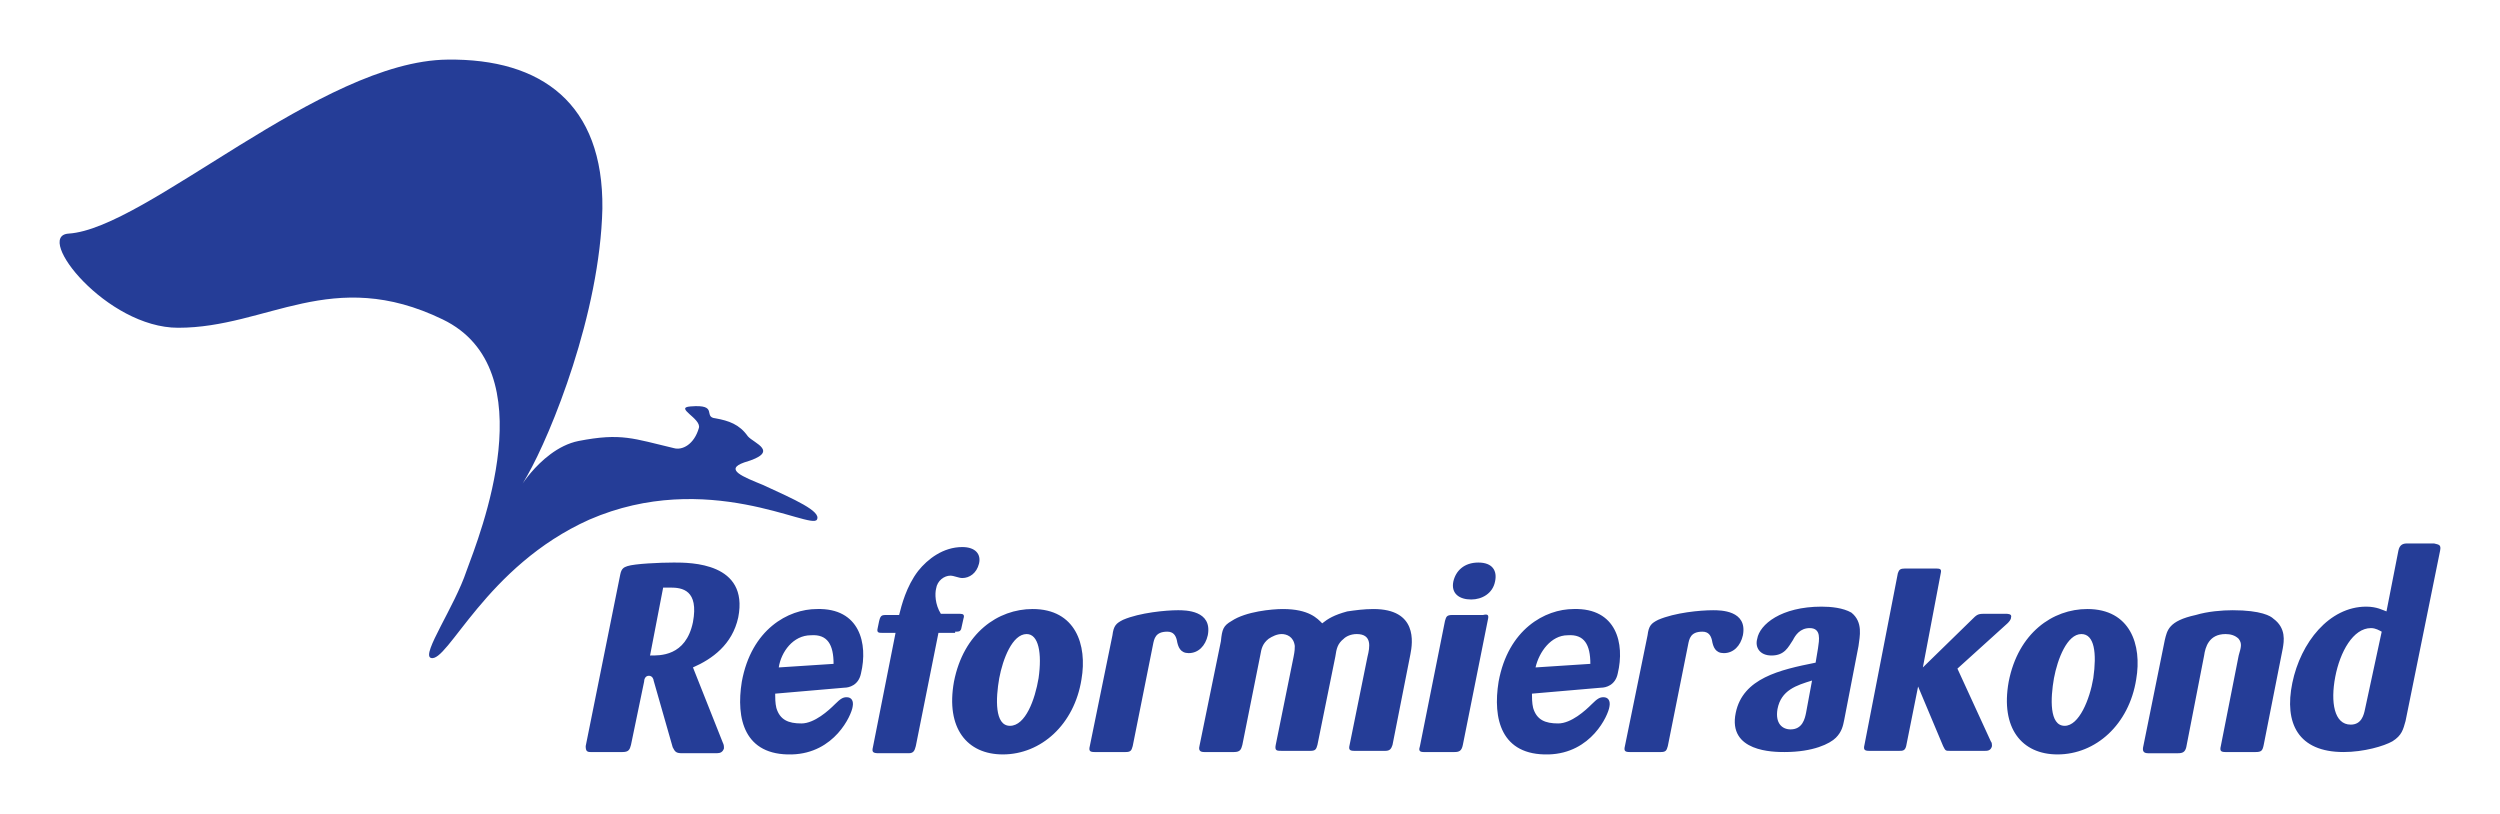 <svg width="209.77" height="68.304" version="1.1" viewBox="0 0 209.77 68.304" xml:space="preserve" xmlns="http://www.w3.org/2000/svg">
<style type="text/css">
	.st0{fill:#253D97;}
</style>
<path class="st0" d="m5.745 19.602c-2.9 0.2 3.2 7.9 9.2 7.9 7.5 0 12.9-5.2 22.2-0.7 8.7 4.2 3.1 18.1 2 21.1-1 3-3.8 7-3 7.3 1.4 0.5 4.6-7.7 13.3-11.6 9.9-4.3 18.6 0.9 19.1 0 0.4-0.7-1.9-1.7-4.5-2.9-1.7-0.7-3.3-1.3-1.6-1.9 3.1-0.9 0.8-1.6 0.3-2.2-0.7-1-1.6-1.3-2.7-1.5-1.1-0.1 0.3-1.2-2.1-1-1.4 0.1 0.9 1 0.7 1.8-0.4 1.4-1.4 1.9-2.1 1.7-3.4-0.8-4.4-1.3-8-0.6-3.5 0.7-5.7 5.4-4.3 2.9 2-3.5 6.1-13.6 6.3-22.4 0.1-8.8-5.1-12.6-13-12.5-10.6 0.1-25.3 14.2-31.8 14.6m43.4 43 2.9-14.4c0.1-0.5 0.3-0.6 0.6-0.7 0.6-0.2 2.7-0.3 3.9-0.3 1.4 0 6.3 0 5.4 4.6-0.5 2.3-2.2 3.5-3.8 4.2l2.5 6.3c0.1 0.2 0.1 0.3 0.1 0.5-0.1 0.3-0.3 0.4-0.6 0.4h-2.9c-0.5 0-0.6-0.1-0.8-0.5l-1.6-5.6c0-0.1-0.1-0.4-0.4-0.4s-0.4 0.3-0.4 0.5l-1.1 5.3c-0.1 0.4-0.2 0.6-0.7 0.6h-2.7c-0.3 0-0.4-0.1-0.4-0.5m5.4-7.6c0.8 0 3 0.1 3.6-2.8 0.5-2.7-0.9-2.9-1.9-2.9h-0.6zm36.2 2c-0.6 3.8-3.4 6.3-6.6 6.3-3 0-4.8-2.2-4.1-6.1 0.8-4.1 3.7-6.1 6.6-6.1 3.6 0 4.6 3 4.1 5.9m-4.6-3.8c-1.2 0-2 2.1-2.3 3.7-0.3 1.7-0.4 4 0.9 4s2.1-2.2 2.4-4c0.3-2.1 0-3.7-1-3.7zm38.7-1.2-2.1 10.5c-0.1 0.5-0.3 0.6-0.7 0.6h-2.6c-0.4 0-0.4-0.2-0.3-0.5l2.1-10.5c0.1-0.3 0.1-0.5 0.6-0.5h2.6c0.4-0.1 0.5 0 0.4 0.4m-1.4-1.7c-1 0-1.7-0.5-1.5-1.5 0.2-0.9 0.9-1.6 2.1-1.6s1.6 0.7 1.4 1.6c-0.2 1-1.1 1.5-2 1.5zm32.5 3.9-1.2 6.2c-0.1 0.5-0.2 1-0.7 1.5s-1.9 1.2-4.3 1.2c-0.9 0-4.8 0-4.1-3.3 0.6-2.9 3.7-3.6 6.7-4.2l0.2-1.2c0.1-0.7 0.3-1.7-0.7-1.7-0.8 0-1.2 0.6-1.4 1-0.4 0.6-0.7 1.3-1.8 1.3-1 0-1.4-0.7-1.2-1.4 0.2-1.2 2-2.7 5.4-2.7 0.8 0 1.8 0.1 2.5 0.5 1 0.8 0.7 2 0.6 2.8m-3.9 2.9c-1.3 0.4-2.6 0.8-2.9 2.4-0.2 1.2 0.4 1.7 1.1 1.7 1 0 1.2-0.9 1.3-1.4zm27.2-0.1c-0.6 3.8-3.4 6.3-6.6 6.3-3 0-4.8-2.2-4.1-6.1 0.8-4.1 3.7-6.1 6.6-6.1 3.6 0 4.6 3 4.1 5.9m-4.6-3.8c-1.2 0-2 2.1-2.3 3.7-0.3 1.7-0.4 4 0.9 4 1.2 0 2.1-2.2 2.4-4 0.3-2.1 0.1-3.7-1-3.7zm30.1-7-2.9 14.3c-0.2 0.7-0.3 1.2-1.1 1.7-0.7 0.4-2.4 0.9-4.1 0.9-3.8 0-5-2.4-4.3-5.8s3.1-6.4 6.2-6.4c0.9 0 1.4 0.3 1.7 0.4l1-5.1c0.1-0.5 0.4-0.6 0.7-0.6h2.3c0.4 0.1 0.6 0.1 0.5 0.6m-4.9 6.8c-0.2-0.1-0.5-0.3-0.9-0.3-1.5 0-2.6 2-3 4.1s-0.1 4 1.3 4c0.9 0 1.1-0.8 1.2-1.3zm-119.7 0c0.3 0 0.4 0 0.5-0.2l0.2-0.9c0.1-0.3 0-0.4-0.3-0.4h-1.6c-0.5-0.8-0.5-1.7-0.4-2.1 0.1-0.7 0.7-1.1 1.2-1.1 0.3 0 0.7 0.2 1 0.2 0.6 0 1.2-0.4 1.4-1.2s-0.3-1.4-1.4-1.4c-1.6 0-2.9 1-3.7 2-1 1.3-1.4 2.9-1.6 3.7h-1.1c-0.5 0-0.5 0.1-0.7 1.1-0.1 0.4 0.1 0.4 0.4 0.4h1.1l-1.9 9.6c-0.1 0.4 0 0.5 0.5 0.5h2.5c0.4 0 0.5-0.2 0.6-0.6l1.9-9.5h1.4m16.6 1c0.1-0.5 0.2-1.1 1.2-1.1 0.5 0 0.7 0.3 0.8 0.7 0.1 0.6 0.3 1.1 1 1.1 0.8 0 1.4-0.6 1.6-1.5 0.4-2.1-1.9-2.1-2.5-2.1-1 0-3.2 0.2-4.6 0.8-0.6 0.3-0.8 0.5-0.9 1.3l-1.9 9.3c-0.1 0.4 0 0.5 0.4 0.5h2.6c0.4 0 0.5-0.1 0.6-0.5l1.7-8.5m3.9 8.5c-0.1 0.4 0.1 0.5 0.4 0.5h2.5c0.5 0 0.6-0.2 0.7-0.6l1.5-7.5c0.1-0.6 0.2-1 0.7-1.4 0.3-0.2 0.7-0.4 1.1-0.4s1 0.2 1.1 1c0 0.2 0 0.4-0.1 0.9l-1.5 7.4c-0.1 0.5 0.1 0.5 0.5 0.5h2.4c0.4 0 0.5-0.1 0.6-0.5l1.5-7.4c0.1-0.7 0.2-1.1 0.7-1.5 0.2-0.2 0.6-0.4 1.1-0.4 1.3 0 1.1 1.1 0.9 1.9l-1.5 7.4c-0.1 0.4 0 0.5 0.4 0.5h2.6c0.4 0 0.5-0.2 0.6-0.5l1.5-7.6c0.2-1 0.6-3.8-3.1-3.8-0.8 0-1.5 0.1-2.2 0.2-1.1 0.3-1.6 0.6-2.1 1-0.4-0.4-1.1-1.2-3.3-1.2-0.9 0-3.1 0.2-4.3 1-0.7 0.4-0.8 0.7-0.9 1.7l-1.8 8.8m41-8.5c0.1-0.5 0.2-1.1 1.2-1.1 0.5 0 0.7 0.3 0.8 0.7 0.1 0.6 0.3 1.1 1 1.1 0.8 0 1.4-0.6 1.6-1.5 0.4-2.1-1.9-2.1-2.5-2.1-1.1 0-3.2 0.2-4.6 0.8-0.6 0.3-0.8 0.5-0.9 1.3l-1.9 9.3c-0.1 0.4 0 0.5 0.4 0.5h2.6c0.4 0 0.5-0.1 0.6-0.5l1.7-8.5m26.8-1.8c0.1-0.1 0.3-0.3 0.3-0.5 0.1-0.3-0.3-0.3-0.4-0.3h-1.9c-0.5 0-0.6 0.1-1 0.5l-4.1 4 1.5-7.9c0.1-0.4-0.1-0.4-0.5-0.4h-2.5c-0.4 0-0.5 0.1-0.6 0.4l-2.8 14.4c-0.1 0.4 0 0.5 0.4 0.5h2.5c0.3 0 0.5 0 0.6-0.4l1-5 2.1 5c0.2 0.4 0.2 0.4 0.6 0.4h2.9c0.2 0 0.5 0 0.6-0.4 0-0.1 0-0.3-0.1-0.4l-2.8-6.1 4.2-3.8m23.1 2.1c0.1-0.6 0.3-1.7-0.8-2.5-0.2-0.2-1-0.7-3.4-0.7-0.9 0-2.1 0.1-3.1 0.4-2.3 0.5-2.4 1.3-2.6 2.1l-1.8 8.9c-0.1 0.4 0 0.6 0.4 0.6h2.5c0.4 0 0.6-0.1 0.7-0.5l1.5-7.7c0.1-0.7 0.4-1.8 1.8-1.8 0.4 0 0.8 0.1 1.1 0.4 0.3 0.4 0.2 0.7 0 1.4l-1.5 7.6c-0.1 0.4 0 0.5 0.4 0.5h2.5c0.5 0 0.6-0.1 0.7-0.6l1.6-8.1m-62.7 1.6 4.6-0.3c0-1.6-0.5-2.5-1.9-2.4-1.4 0-2.4 1.4-2.7 2.7m-0.3 2.2c0 0.3 0 0.8 0.1 1.2 0.3 1 1 1.3 2.1 1.3s2.3-1.1 2.8-1.6 0.7-0.6 1-0.6c0.4 0 0.6 0.3 0.5 0.8-0.1 0.7-1.5 3.9-5.1 4-4 0.1-4.7-3-4.2-6.1 0.8-4.4 3.9-6.1 6.3-6.1 3.6-0.1 4.3 2.9 3.7 5.4-0.2 1-1 1.2-1.4 1.2zm-63.2-2.2 4.6-0.3c0-1.6-0.5-2.5-1.9-2.4-1.5 0-2.5 1.4-2.7 2.7m-0.3 2.2c0 0.3 0 0.8 0.1 1.2 0.3 1 1 1.3 2.1 1.3s2.3-1.1 2.8-1.6 0.7-0.6 1-0.6c0.4 0 0.6 0.3 0.5 0.8-0.1 0.7-1.5 3.9-5.1 4-4 0.1-4.7-3-4.2-6.1 0.8-4.4 3.9-6.1 6.3-6.1 3.6-0.1 4.3 2.9 3.7 5.4-0.2 1-1 1.2-1.4 1.2z" fill="#253d97"/>
</svg>
